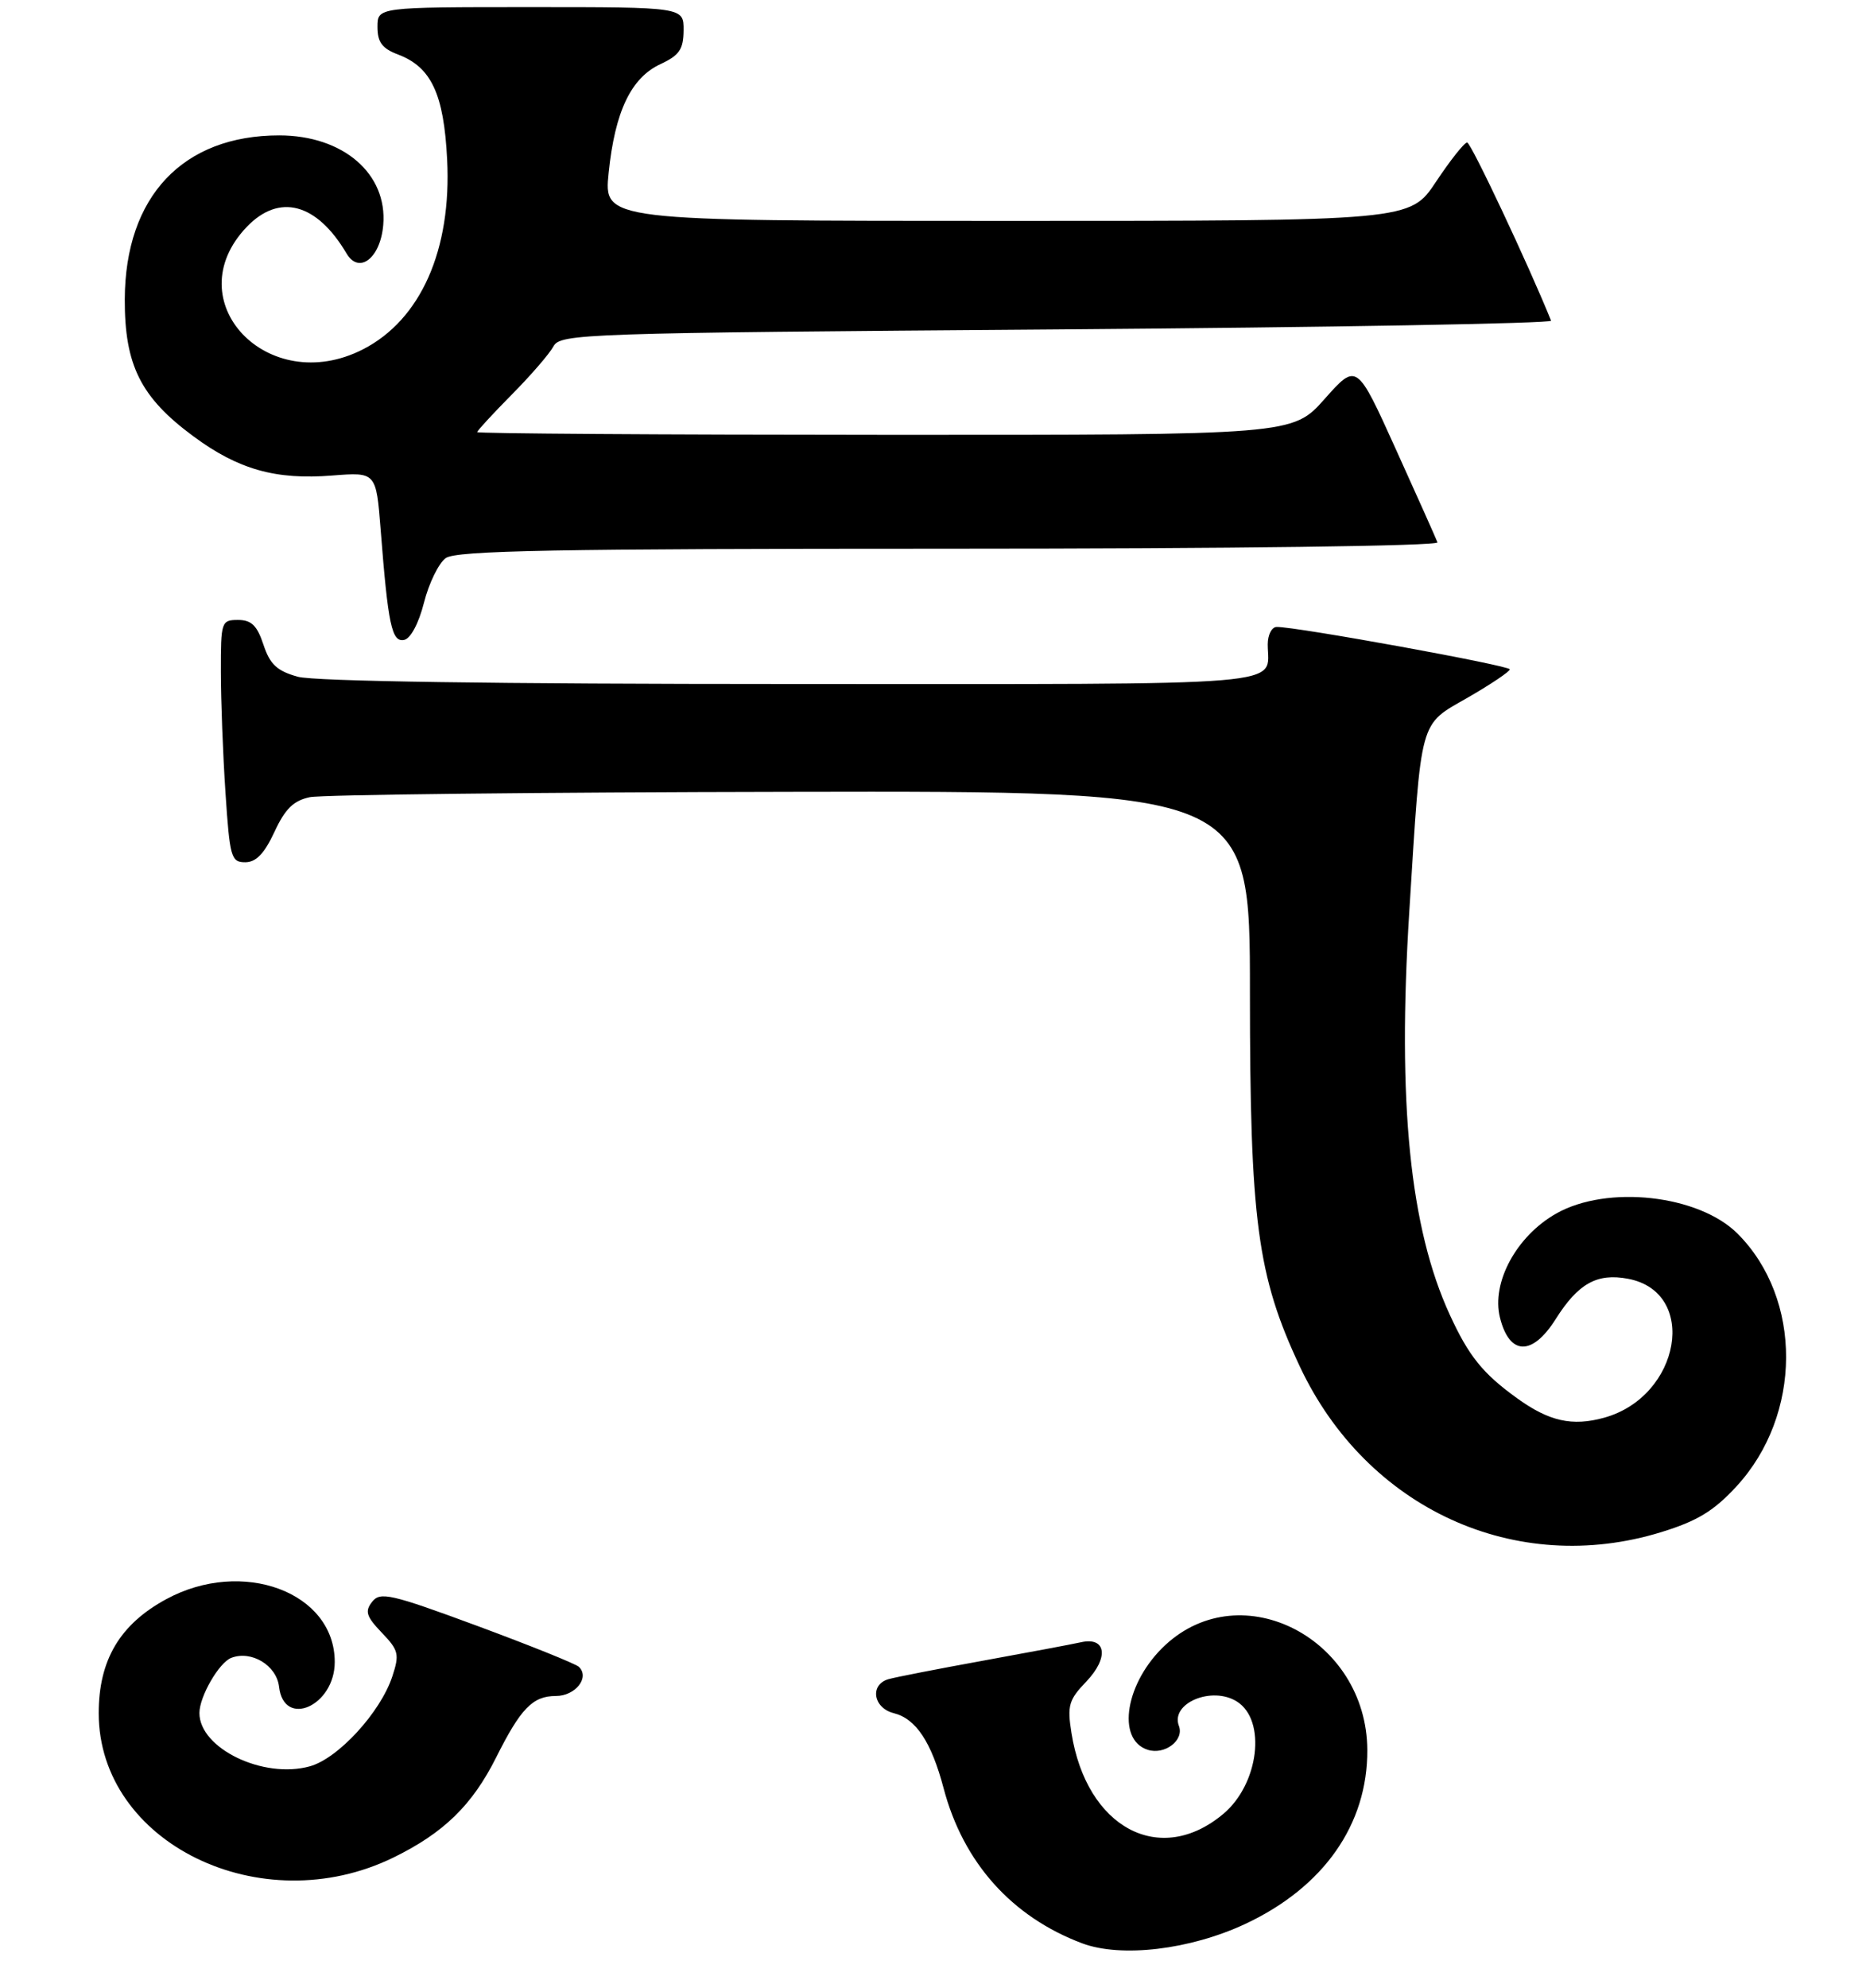 <?xml version="1.0" encoding="UTF-8" standalone="no"?>
<!DOCTYPE svg PUBLIC "-//W3C//DTD SVG 1.1//EN" "http://www.w3.org/Graphics/SVG/1.1/DTD/svg11.dtd" >
<svg xmlns="http://www.w3.org/2000/svg" xmlns:xlink="http://www.w3.org/1999/xlink" version="1.1" viewBox="0 0 262 279">
 <g >
 <path fill="currentColor"
d=" M 174.84 269.99 C 185.86 264.83 192.03 256.03 191.98 245.57 C 191.89 229.99 174.39 220.89 163.63 230.84 C 158.04 236.01 156.67 244.12 161.15 245.55 C 163.54 246.31 166.29 244.21 165.53 242.21 C 164.30 239.01 170.17 236.55 173.69 238.79 C 177.84 241.43 176.76 250.34 171.78 254.53 C 162.88 262.02 152.56 256.53 150.44 243.18 C 149.83 239.35 150.06 238.54 152.51 235.99 C 155.73 232.63 155.33 229.66 151.77 230.46 C 150.52 230.74 144.32 231.90 138.00 233.05 C 131.68 234.20 125.71 235.36 124.75 235.64 C 122.09 236.40 122.59 239.68 125.49 240.41 C 128.61 241.19 130.77 244.45 132.49 250.95 C 135.24 261.37 142.05 268.99 151.95 272.71 C 157.43 274.76 167.09 273.61 174.84 269.99 Z  M 55.26 260.66 C 62.31 257.21 66.31 253.31 69.66 246.63 C 73.11 239.74 74.80 238.00 78.05 238.00 C 80.79 238.00 82.84 235.41 81.28 233.91 C 80.85 233.49 74.42 230.91 67.00 228.16 C 54.85 223.67 53.38 223.34 52.25 224.78 C 51.20 226.12 51.43 226.84 53.60 229.11 C 55.98 231.59 56.11 232.14 55.08 235.27 C 53.41 240.31 47.47 246.78 43.50 247.87 C 36.96 249.68 28.00 245.35 28.00 240.39 C 28.00 238.08 30.75 233.31 32.47 232.65 C 35.30 231.56 38.83 233.70 39.18 236.70 C 39.85 242.57 47.00 239.40 47.00 233.23 C 47.00 223.42 34.02 218.60 23.31 224.43 C 16.82 227.96 13.86 232.97 13.86 240.41 C 13.86 258.62 36.65 269.76 55.26 260.66 Z  M 233.27 215.00 C 238.33 213.44 240.64 212.03 243.82 208.58 C 253.04 198.57 253.11 182.27 243.97 173.12 C 238.51 167.67 225.66 166.24 218.50 170.30 C 212.92 173.46 209.39 179.97 210.60 184.88 C 211.93 190.24 215.14 190.33 218.43 185.11 C 221.59 180.11 224.23 178.63 228.58 179.45 C 238.51 181.31 235.99 195.97 225.23 198.95 C 220.75 200.19 217.50 199.46 213.00 196.21 C 208.19 192.74 206.24 190.33 203.56 184.50 C 197.96 172.33 196.19 154.73 197.87 128.00 C 199.60 100.40 199.20 101.85 206.11 97.88 C 209.34 96.02 211.98 94.24 211.99 93.93 C 212.00 93.40 181.94 87.93 179.25 87.98 C 178.56 87.99 178.00 89.09 178.00 90.42 C 178.00 96.41 182.89 96.00 111.14 95.99 C 69.50 95.99 44.15 95.61 41.82 94.97 C 38.88 94.15 37.91 93.24 36.99 90.47 C 36.10 87.78 35.30 87.00 33.42 87.00 C 31.08 87.00 31.00 87.24 31.01 94.25 C 31.01 98.24 31.30 105.89 31.66 111.25 C 32.26 120.32 32.45 121.00 34.43 121.00 C 35.95 121.00 37.11 119.80 38.53 116.75 C 40.03 113.51 41.21 112.35 43.50 111.87 C 45.15 111.52 75.52 111.18 111.00 111.12 C 175.50 111.00 175.50 111.00 175.50 139.25 C 175.50 171.30 176.53 179.04 182.49 191.73 C 191.87 211.71 212.82 221.31 233.27 215.00 Z  M 59.53 84.57 C 60.22 81.85 61.59 79.04 62.58 78.32 C 64.03 77.26 77.91 77.00 133.27 77.00 C 173.01 77.00 202.03 76.62 201.83 76.11 C 201.65 75.62 199.03 69.75 196.00 63.07 C 190.50 50.91 190.50 50.91 186.00 55.97 C 181.50 61.04 181.50 61.04 124.25 61.02 C 92.76 61.01 67.00 60.84 67.00 60.64 C 67.00 60.45 69.18 58.08 71.84 55.39 C 74.51 52.70 77.14 49.66 77.70 48.62 C 78.68 46.82 81.56 46.73 148.39 46.23 C 186.72 45.94 217.94 45.39 217.78 45.00 C 214.64 37.21 206.53 20.00 206.00 20.00 C 205.60 20.00 203.64 22.48 201.63 25.50 C 197.98 31.00 197.98 31.00 141.37 31.00 C 84.77 31.00 84.77 31.00 85.46 24.25 C 86.34 15.65 88.60 10.92 92.73 9.00 C 95.39 7.76 95.96 6.93 95.98 4.25 C 96.00 1.00 96.00 1.00 74.50 1.00 C 53.00 1.00 53.00 1.00 53.00 3.78 C 53.00 5.93 53.66 6.81 55.89 7.65 C 60.55 9.41 62.32 13.18 62.78 22.36 C 63.43 35.07 59.07 44.88 50.95 49.03 C 37.60 55.84 24.70 42.23 34.65 31.84 C 39.20 27.09 44.47 28.49 48.65 35.56 C 50.41 38.55 53.42 36.23 53.81 31.57 C 54.42 24.38 48.18 19.01 39.22 19.00 C 25.67 18.99 17.57 27.58 17.52 42.00 C 17.49 51.25 19.76 55.78 27.17 61.24 C 33.45 65.88 38.71 67.37 46.66 66.73 C 52.81 66.25 52.81 66.25 53.45 74.37 C 54.49 87.71 55.01 90.15 56.74 89.80 C 57.65 89.62 58.79 87.49 59.53 84.57 Z "/>
</g>
</svg>
